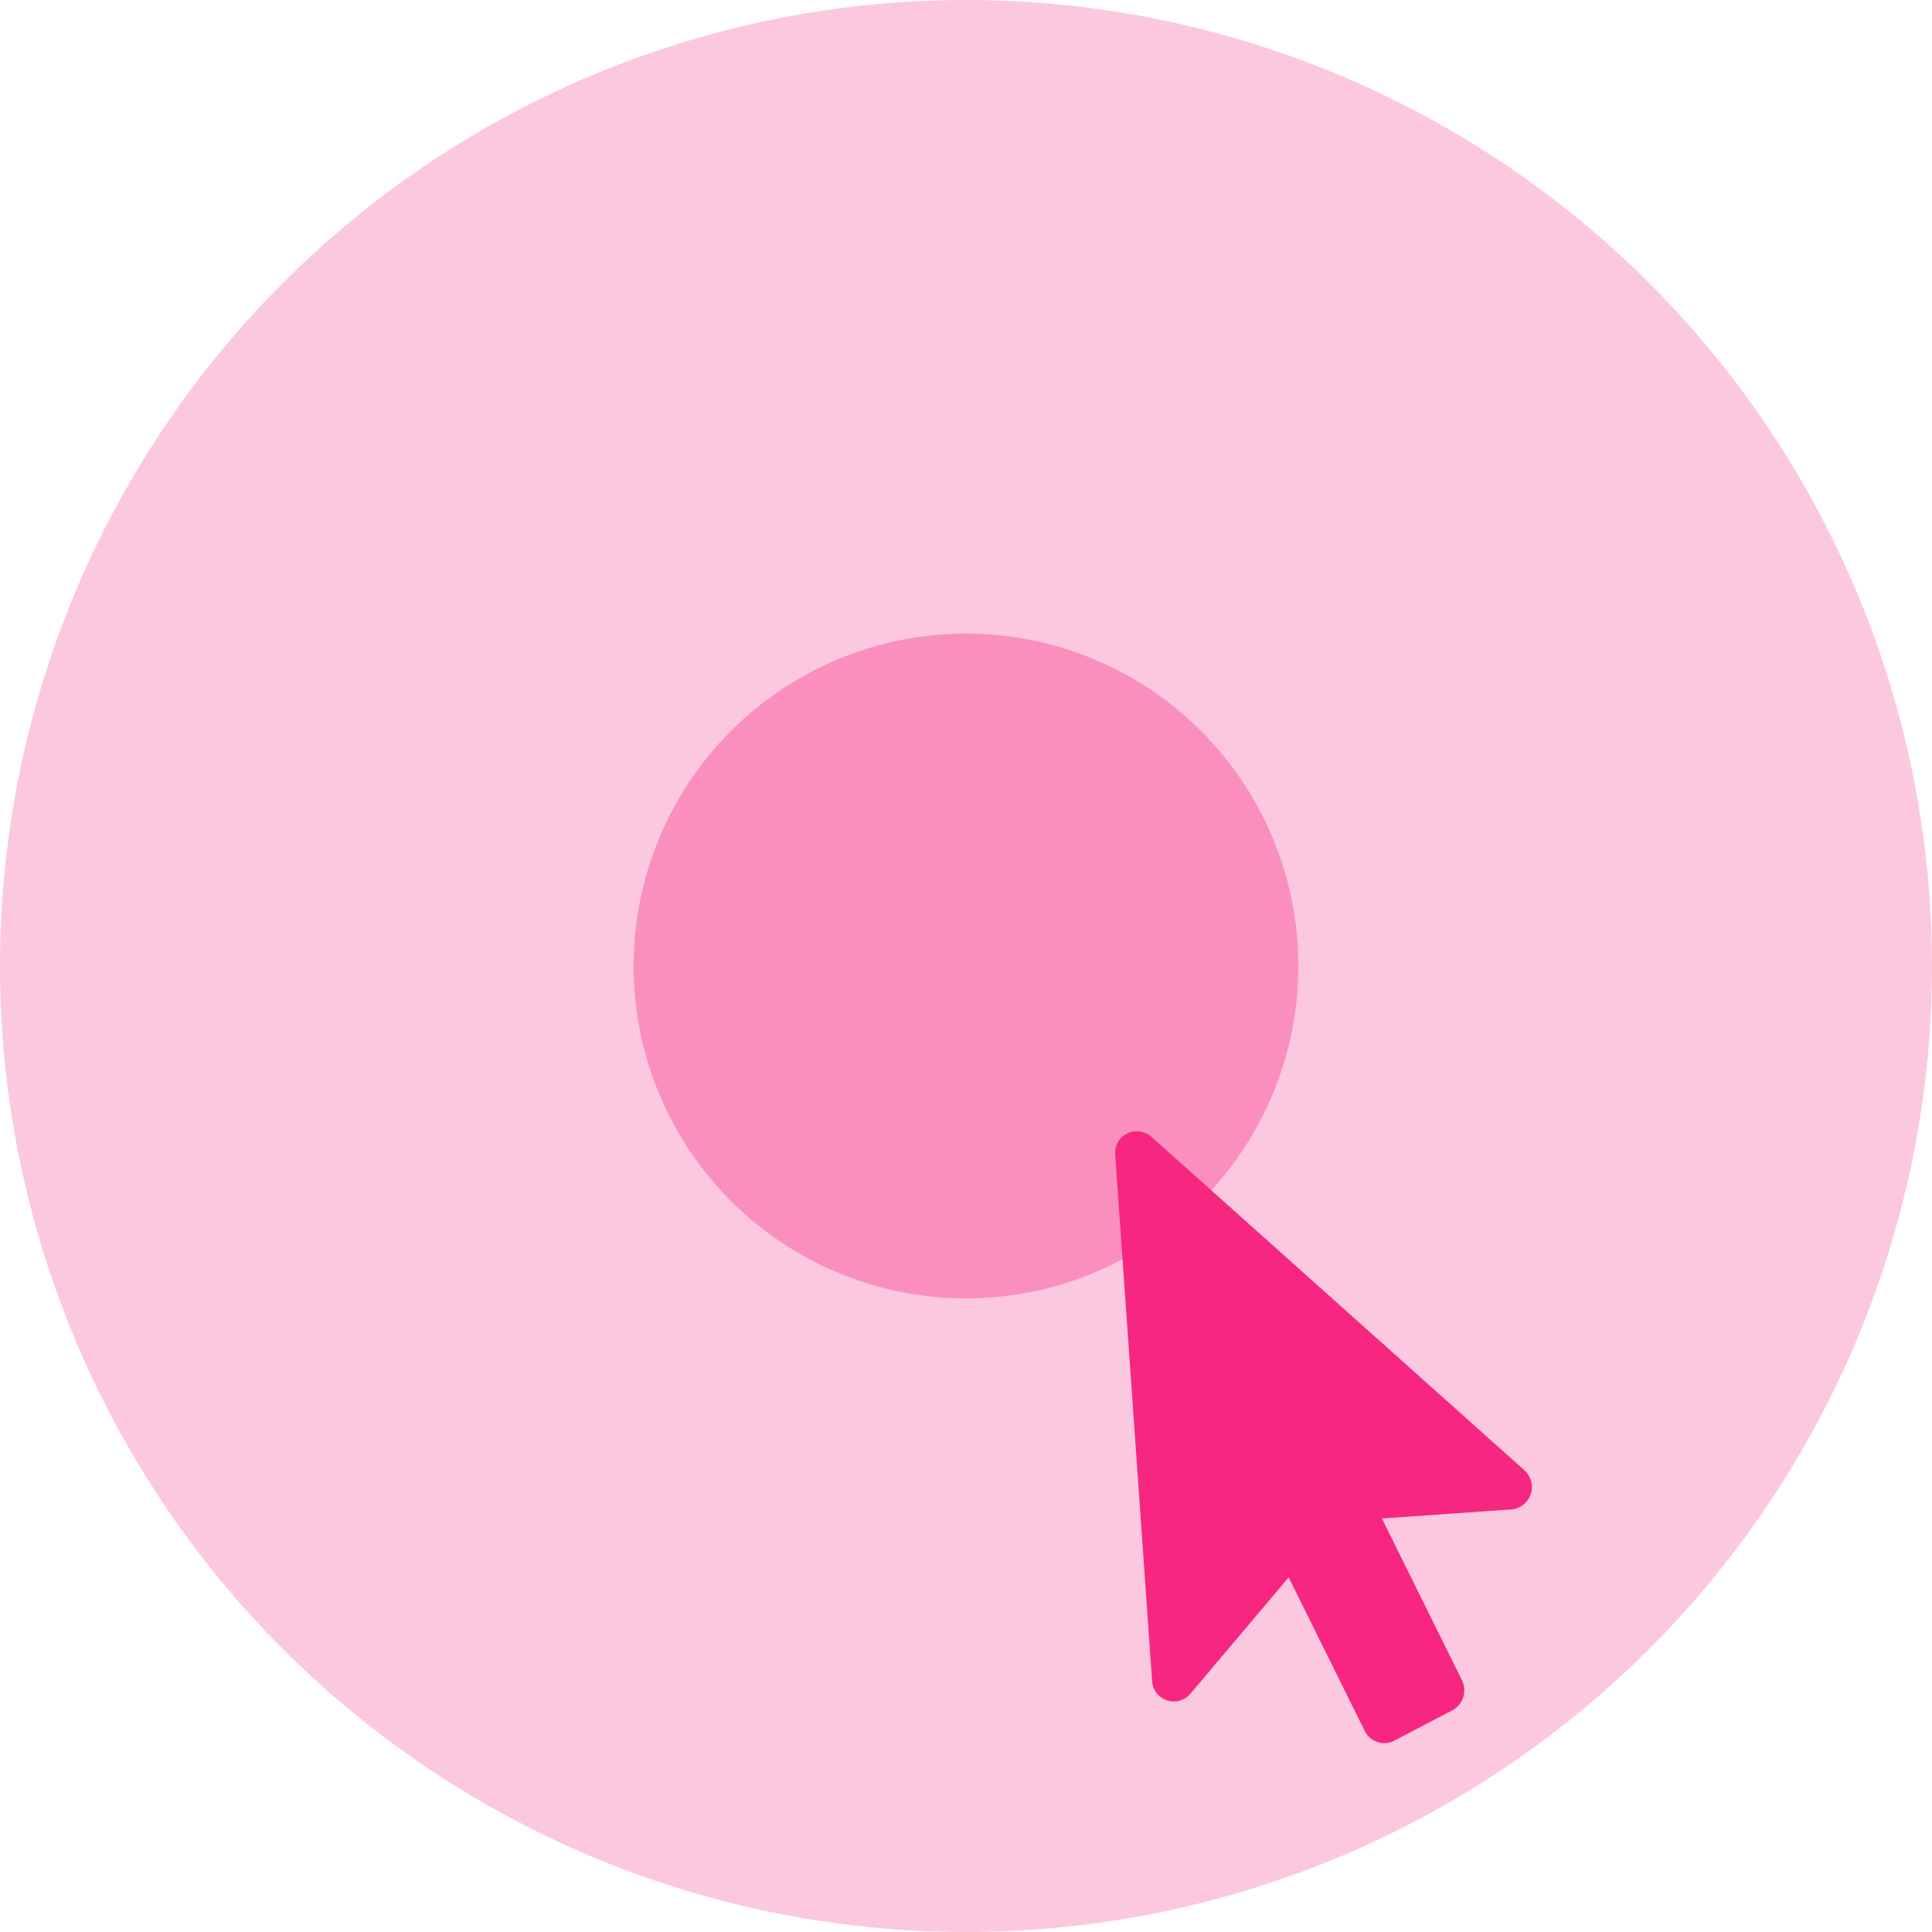 <svg xmlns="http://www.w3.org/2000/svg" xmlns:xlink="http://www.w3.org/1999/xlink" width="186" height="186" viewBox="0 0 186 186">
  <defs>
    <clipPath id="clip-cursor3">
      <rect width="186" height="186"/>
    </clipPath>
  </defs>
  <g id="cursor3" clip-path="url(#clip-cursor3)">
    <g id="Group_77" data-name="Group 77" transform="translate(-9 -16)">
      <path id="Path_27" data-name="Path 27" d="M93,0A93,93,0,1,1,0,93,93,93,0,0,1,93,0Z" transform="translate(9 16)" fill="#f62681" opacity="0.25"/>
      <path id="Path_25" data-name="Path 25" d="M32,0A32,32,0,1,1,0,32,32,32,0,0,1,32,0Z" transform="translate(70 77)" fill="#f62681" opacity="0.35"/>
    </g>
    <path id="mouse-pointer" d="M35.674,38.854H23.151l6.592,16.054a2.193,2.193,0,0,1-1.115,2.832l-5.8,2.53a2.09,2.09,0,0,1-2.755-1.147L13.806,43.879,3.574,54.4A2.09,2.09,0,0,1,0,52.884V2.161A2.089,2.089,0,0,1,3.574.643L37.15,35.177A2.164,2.164,0,0,1,35.674,38.854Z" transform="matrix(0.998, -0.07, 0.07, 0.998, 107.215, 109.035)" fill="#f62681"/>
  </g>
</svg>
